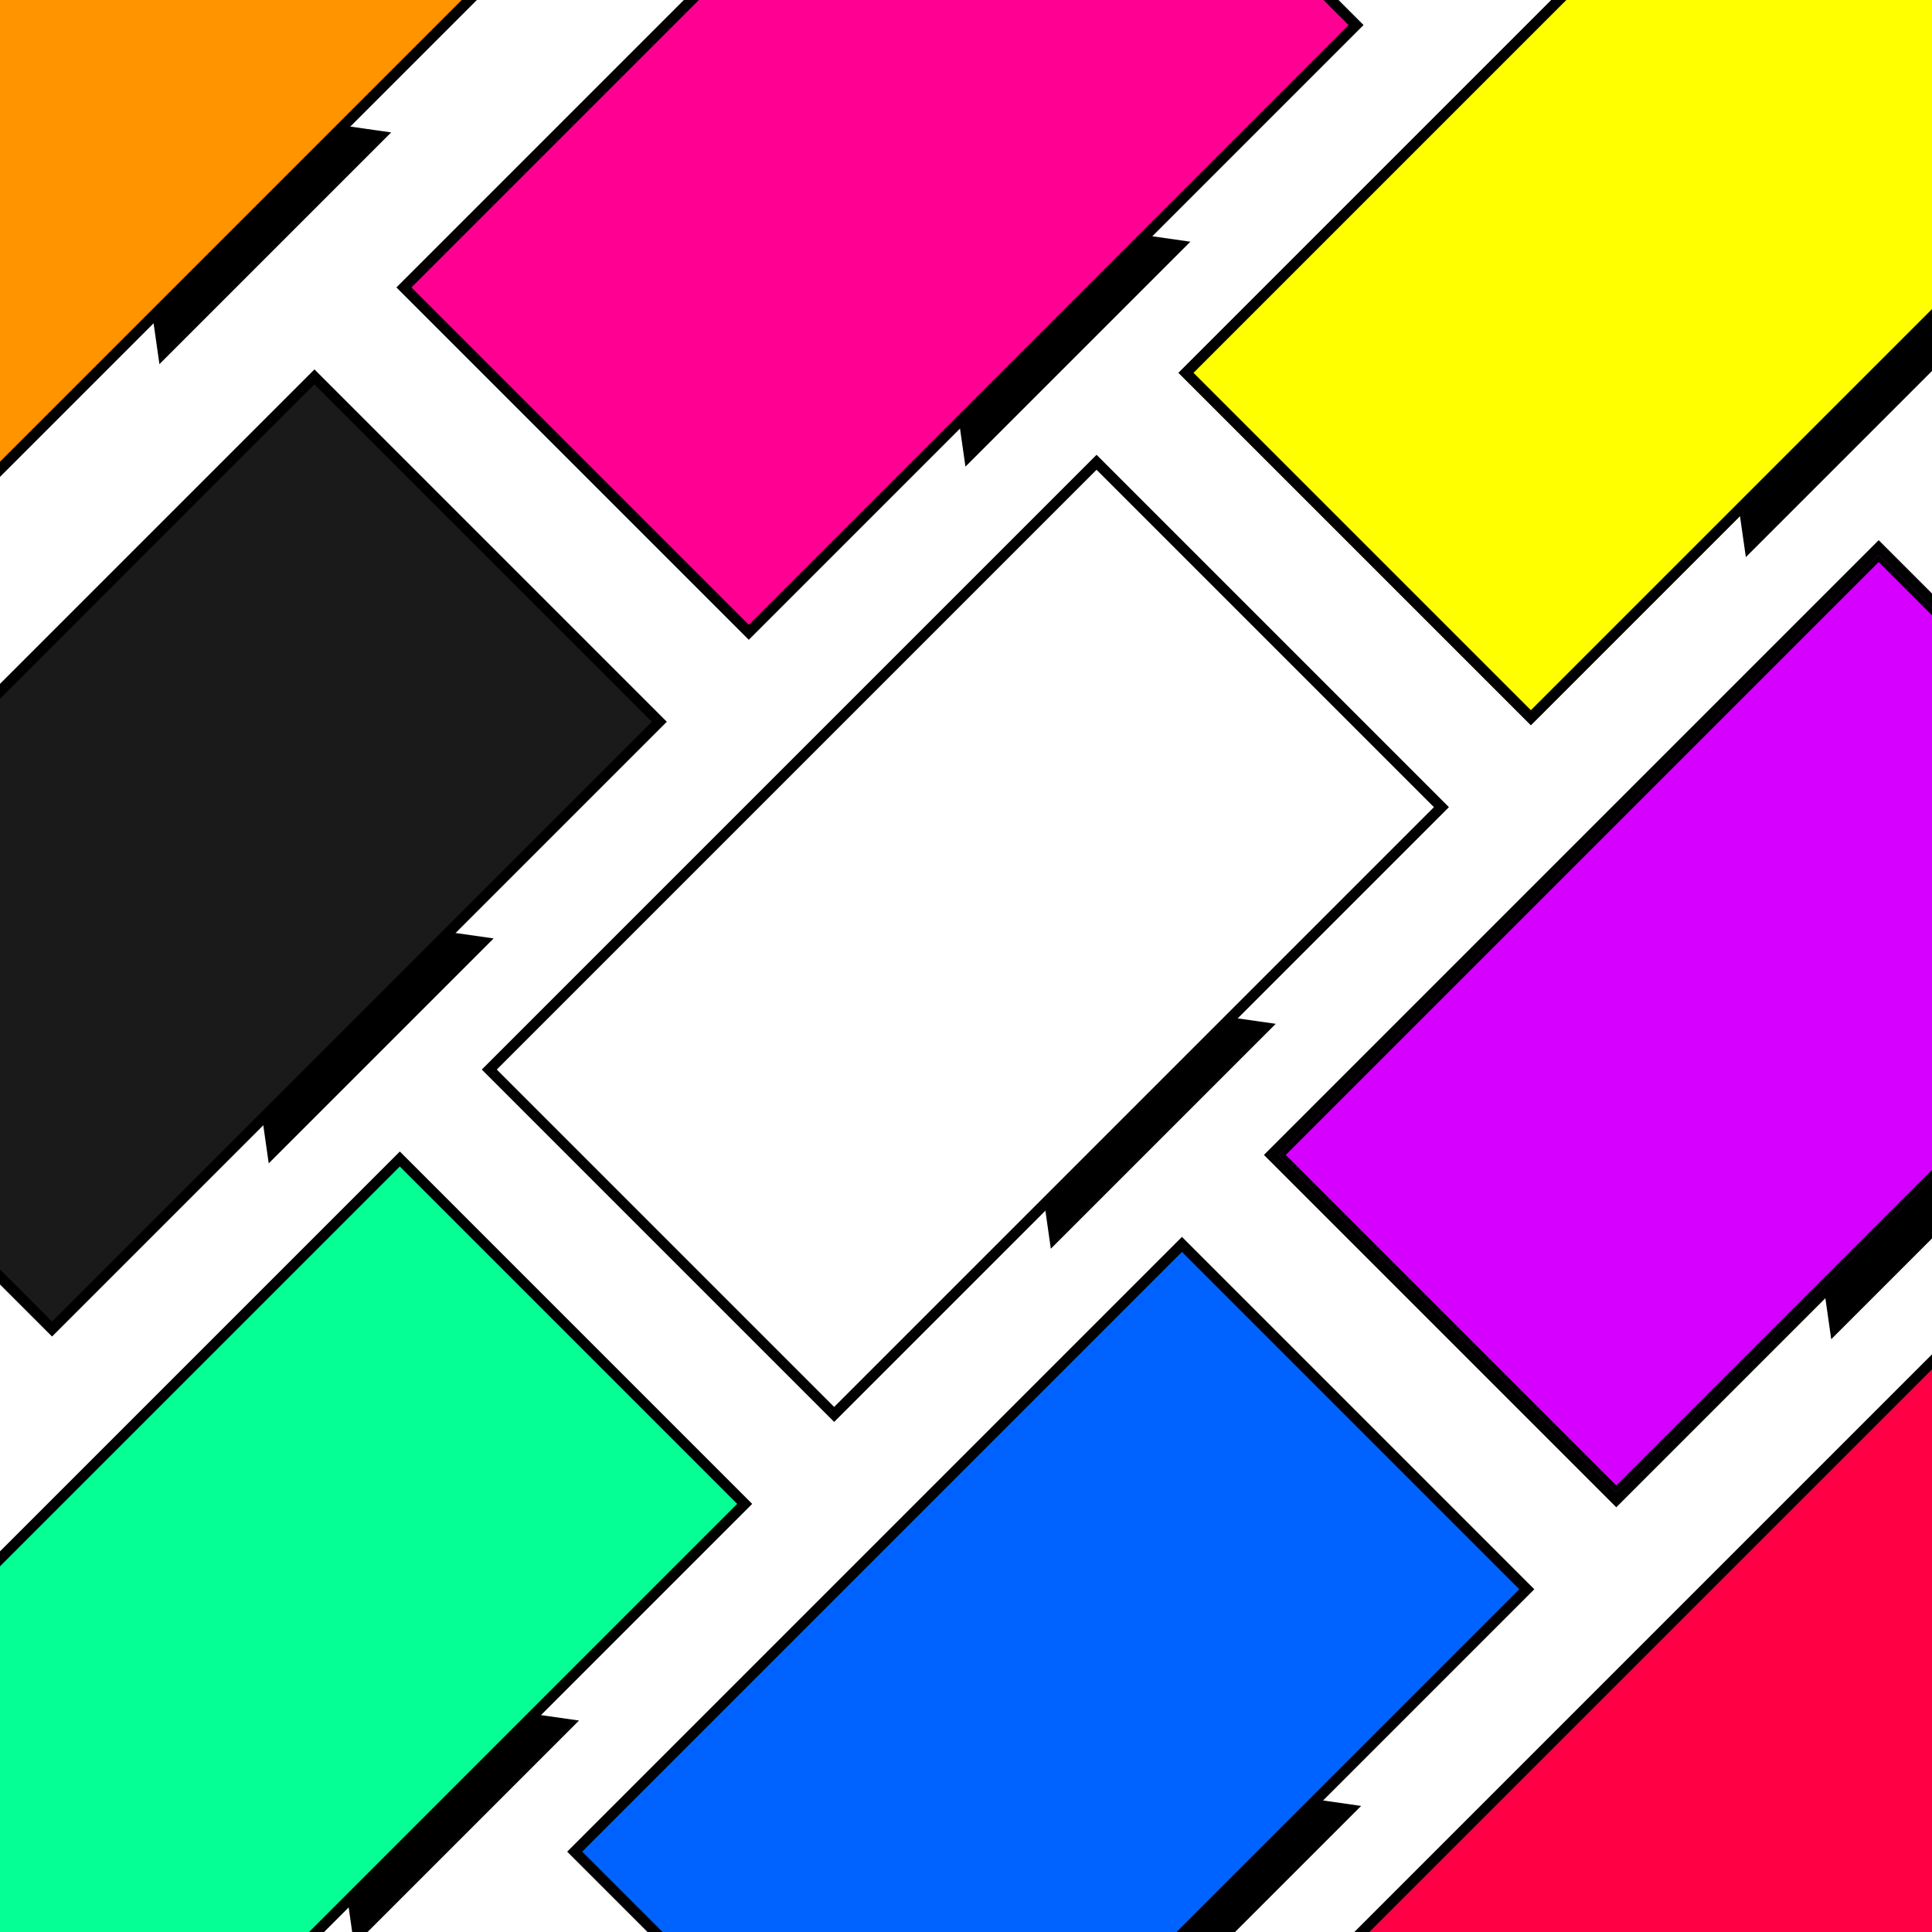 <svg xmlns="http://www.w3.org/2000/svg" xmlns:xlink="http://www.w3.org/1999/xlink" viewBox="0 0 800 800"><defs><style>.a{clip-path:url(#b);}.b{fill:#0062ff;}.c,.g,.m{fill-rule:evenodd;}.d{fill:#ff0093;}.e{fill:#05ff95;}.f{fill:#d500ff;}.f,.g,.i{stroke:#000;stroke-width:2px;}.h{fill:#1a1a1a;}.j{fill:#ff0;}.k{fill:#fff;}.l{fill:#ff0045;}.m,.p{fill:none;}.n{fill:#ff9300;}.o{stroke:none;}</style><clipPath id="b"><rect width="800" height="800"/></clipPath></defs><g id="a" class="a"><rect class="k" width="800" height="800"/><g transform="translate(1199.352 782.287) rotate(-45)"><g transform="translate(-671 -693)"><g transform="translate(0 0)"><rect width="360" height="206.341"/><rect class="b" width="351.22" height="197.561" transform="translate(4.39 4.39)"/><g transform="translate(114.146 205.902)"><path class="c" d="M131.707,5.971H0L9.878-7.2H121.829Z" transform="translate(0 7.2)"/></g></g></g><g transform="translate(-263 -1201)"><rect width="360" height="206.341" transform="translate(0 0)"/><rect class="d" width="351.22" height="197.561" transform="translate(4.39 4.39)"/><g transform="translate(114.146 205.902)"><path class="c" d="M131.707,5.971H0L9.878-7.2H121.829Z" transform="translate(0 7.2)"/></g></g><g transform="translate(-875 -947)"><path d="M0,0H360V206.341H0Z" transform="translate(0 0)"/><rect class="e" width="351.22" height="197.561" transform="translate(4.39 4.39)"/><g transform="translate(114.146 205.902)"><path class="c" d="M131.707,5.971H0L9.878-7.2H121.829Z" transform="translate(0 7.2)"/></g></g><g transform="translate(-263 -693)"><rect width="360" height="206.341" transform="translate(0 0)"/><g class="f" transform="translate(4.39 4.39)"><rect class="o" width="351.22" height="197.561"/><rect class="p" x="1" y="1" width="349.22" height="195.561"/></g><g transform="translate(114.146 205.902)"><path class="g" d="M131.707,5.971H0L9.878-7.2H121.829Z" transform="translate(0 7.2)"/></g></g><g transform="translate(-671 -1201)"><path d="M0,0H360V206.341H0Z" transform="translate(0 0)"/><rect class="h" width="351.22" height="197.561" transform="translate(4.39 4.39)"/><g transform="translate(114.146 205.902)"><path class="c" d="M131.707,5.971H0L9.878-7.2H121.829Z" transform="translate(0 7.2)"/></g></g><g transform="translate(-59 -947)"><g class="i" transform="translate(0 0)"><rect class="o" width="360" height="206.341"/><rect class="p" x="1" y="1" width="358" height="204.341"/></g><rect class="j" width="351.22" height="197.561" transform="translate(4.39 4.39)"/><g transform="translate(114.146 205.902)"><path class="g" d="M131.707,5.971H0L9.878-7.2H121.829Z" transform="translate(0 7.2)"/></g></g><g transform="translate(-467 -947)"><rect width="360" height="206.341" transform="translate(0 0)"/><rect class="k" width="351.22" height="197.561" transform="translate(4.39 4.39)"/><g transform="translate(114.146 205.902)"><path class="c" d="M131.707,5.971H0L9.878-7.2H121.829Z" transform="translate(0 7.2)"/></g></g><g transform="translate(-467 -439)"><rect width="360" height="206.341" transform="translate(0 0)"/><rect class="l" width="351.22" height="197.561" transform="translate(4.39 4.39)"/><g transform="translate(114.146 205.902)"><path class="m" d="M131.707,5.971H0L9.878-7.2H121.829Z" transform="translate(0 7.2)"/></g></g><g transform="translate(-467 -1468)"><g class="i" transform="translate(0 0)"><rect class="o" width="360" height="206.341"/><rect class="p" x="1" y="1" width="358" height="204.341"/></g><rect class="n" width="351.22" height="197.561" transform="translate(4.39 4.39)"/><g transform="translate(114.146 205.902)"><path class="g" d="M131.707,5.971H0L9.878-7.2H121.829Z" transform="translate(0 7.2)"/></g></g></g></g></svg>